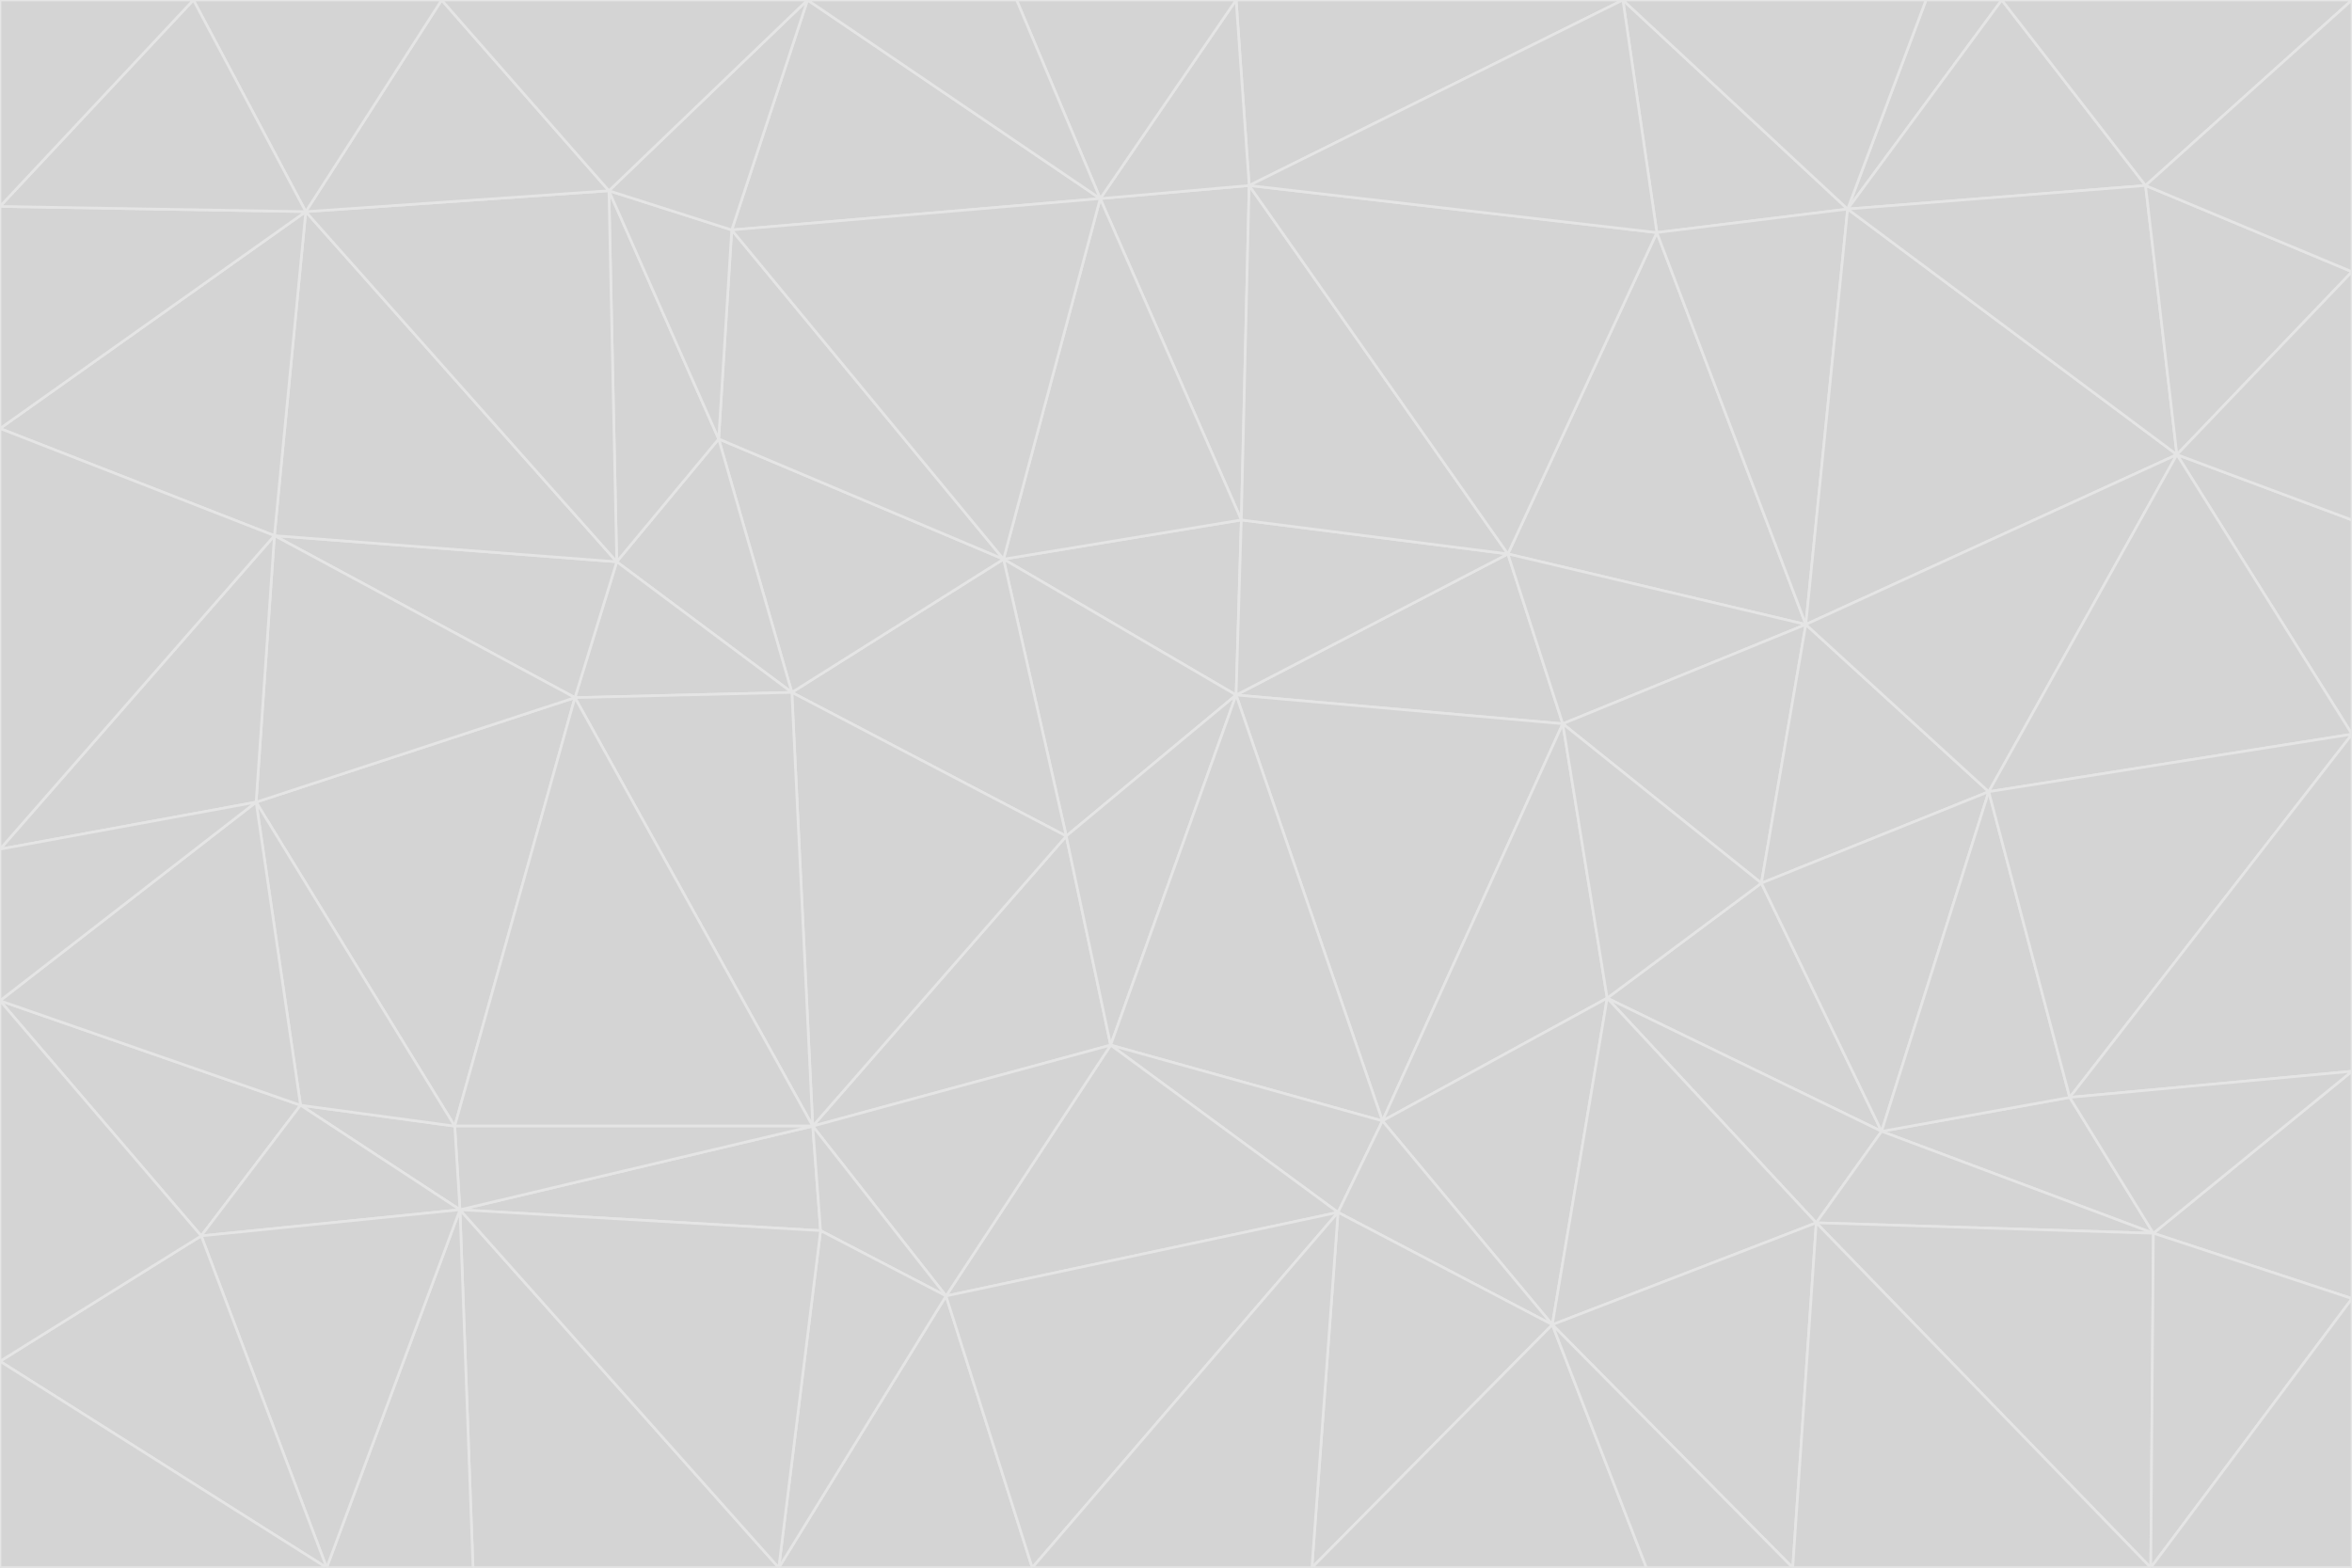 <svg id="visual" viewBox="0 0 900 600" width="900" height="600" xmlns="http://www.w3.org/2000/svg" xmlns:xlink="http://www.w3.org/1999/xlink" version="1.1"><g stroke-width="1" stroke-linejoin="bevel"><path d="M473 266L475 199L384 214Z" fill="#d4d4d4" stroke="#e5e5e5"></path><path d="M384 214L408 320L473 266Z" fill="#d4d4d4" stroke="#e5e5e5"></path><path d="M384 214L303 265L408 320Z" fill="#d4d4d4" stroke="#e5e5e5"></path><path d="M598 277L577 212L473 266Z" fill="#d4d4d4" stroke="#e5e5e5"></path><path d="M473 266L577 212L475 199Z" fill="#d4d4d4" stroke="#e5e5e5"></path><path d="M478 71L421 76L475 199Z" fill="#d4d4d4" stroke="#e5e5e5"></path><path d="M475 199L421 76L384 214Z" fill="#d4d4d4" stroke="#e5e5e5"></path><path d="M384 214L275 168L303 265Z" fill="#d4d4d4" stroke="#e5e5e5"></path><path d="M577 212L478 71L475 199Z" fill="#d4d4d4" stroke="#e5e5e5"></path><path d="M311 431L425 400L408 320Z" fill="#d4d4d4" stroke="#e5e5e5"></path><path d="M408 320L425 400L473 266Z" fill="#d4d4d4" stroke="#e5e5e5"></path><path d="M529 429L598 277L473 266Z" fill="#d4d4d4" stroke="#e5e5e5"></path><path d="M280 88L275 168L384 214Z" fill="#d4d4d4" stroke="#e5e5e5"></path><path d="M275 168L236 215L303 265Z" fill="#d4d4d4" stroke="#e5e5e5"></path><path d="M303 265L311 431L408 320Z" fill="#d4d4d4" stroke="#e5e5e5"></path><path d="M309 0L280 88L421 76Z" fill="#d4d4d4" stroke="#e5e5e5"></path><path d="M421 76L280 88L384 214Z" fill="#d4d4d4" stroke="#e5e5e5"></path><path d="M275 168L233 73L236 215Z" fill="#d4d4d4" stroke="#e5e5e5"></path><path d="M236 215L220 267L303 265Z" fill="#d4d4d4" stroke="#e5e5e5"></path><path d="M425 400L529 429L473 266Z" fill="#d4d4d4" stroke="#e5e5e5"></path><path d="M220 267L311 431L303 265Z" fill="#d4d4d4" stroke="#e5e5e5"></path><path d="M425 400L512 464L529 429Z" fill="#d4d4d4" stroke="#e5e5e5"></path><path d="M621 0L473 0L478 71Z" fill="#d4d4d4" stroke="#e5e5e5"></path><path d="M478 71L473 0L421 76Z" fill="#d4d4d4" stroke="#e5e5e5"></path><path d="M473 0L389 0L421 76Z" fill="#d4d4d4" stroke="#e5e5e5"></path><path d="M529 429L615 382L598 277Z" fill="#d4d4d4" stroke="#e5e5e5"></path><path d="M362 496L512 464L425 400Z" fill="#d4d4d4" stroke="#e5e5e5"></path><path d="M529 429L594 507L615 382Z" fill="#d4d4d4" stroke="#e5e5e5"></path><path d="M691 239L634 89L577 212Z" fill="#d4d4d4" stroke="#e5e5e5"></path><path d="M577 212L634 89L478 71Z" fill="#d4d4d4" stroke="#e5e5e5"></path><path d="M691 239L577 212L598 277Z" fill="#d4d4d4" stroke="#e5e5e5"></path><path d="M280 88L233 73L275 168Z" fill="#d4d4d4" stroke="#e5e5e5"></path><path d="M236 215L105 205L220 267Z" fill="#d4d4d4" stroke="#e5e5e5"></path><path d="M309 0L233 73L280 88Z" fill="#d4d4d4" stroke="#e5e5e5"></path><path d="M674 338L691 239L598 277Z" fill="#d4d4d4" stroke="#e5e5e5"></path><path d="M389 0L309 0L421 76Z" fill="#d4d4d4" stroke="#e5e5e5"></path><path d="M720 433L674 338L615 382Z" fill="#d4d4d4" stroke="#e5e5e5"></path><path d="M615 382L674 338L598 277Z" fill="#d4d4d4" stroke="#e5e5e5"></path><path d="M176 463L314 471L311 431Z" fill="#d4d4d4" stroke="#e5e5e5"></path><path d="M311 431L362 496L425 400Z" fill="#d4d4d4" stroke="#e5e5e5"></path><path d="M314 471L362 496L311 431Z" fill="#d4d4d4" stroke="#e5e5e5"></path><path d="M707 80L621 0L634 89Z" fill="#d4d4d4" stroke="#e5e5e5"></path><path d="M634 89L621 0L478 71Z" fill="#d4d4d4" stroke="#e5e5e5"></path><path d="M691 239L707 80L634 89Z" fill="#d4d4d4" stroke="#e5e5e5"></path><path d="M512 464L594 507L529 429Z" fill="#d4d4d4" stroke="#e5e5e5"></path><path d="M502 600L594 507L512 464Z" fill="#d4d4d4" stroke="#e5e5e5"></path><path d="M98 307L174 431L220 267Z" fill="#d4d4d4" stroke="#e5e5e5"></path><path d="M220 267L174 431L311 431Z" fill="#d4d4d4" stroke="#e5e5e5"></path><path d="M298 600L395 600L362 496Z" fill="#d4d4d4" stroke="#e5e5e5"></path><path d="M117 81L105 205L236 215Z" fill="#d4d4d4" stroke="#e5e5e5"></path><path d="M674 338L761 303L691 239Z" fill="#d4d4d4" stroke="#e5e5e5"></path><path d="M691 239L833 174L707 80Z" fill="#d4d4d4" stroke="#e5e5e5"></path><path d="M720 433L761 303L674 338Z" fill="#d4d4d4" stroke="#e5e5e5"></path><path d="M105 205L98 307L220 267Z" fill="#d4d4d4" stroke="#e5e5e5"></path><path d="M174 431L176 463L311 431Z" fill="#d4d4d4" stroke="#e5e5e5"></path><path d="M115 423L176 463L174 431Z" fill="#d4d4d4" stroke="#e5e5e5"></path><path d="M695 468L720 433L615 382Z" fill="#d4d4d4" stroke="#e5e5e5"></path><path d="M233 73L117 81L236 215Z" fill="#d4d4d4" stroke="#e5e5e5"></path><path d="M169 0L117 81L233 73Z" fill="#d4d4d4" stroke="#e5e5e5"></path><path d="M309 0L169 0L233 73Z" fill="#d4d4d4" stroke="#e5e5e5"></path><path d="M594 507L695 468L615 382Z" fill="#d4d4d4" stroke="#e5e5e5"></path><path d="M298 600L362 496L314 471Z" fill="#d4d4d4" stroke="#e5e5e5"></path><path d="M362 496L395 600L512 464Z" fill="#d4d4d4" stroke="#e5e5e5"></path><path d="M594 507L686 600L695 468Z" fill="#d4d4d4" stroke="#e5e5e5"></path><path d="M98 307L115 423L174 431Z" fill="#d4d4d4" stroke="#e5e5e5"></path><path d="M395 600L502 600L512 464Z" fill="#d4d4d4" stroke="#e5e5e5"></path><path d="M766 0L737 0L707 80Z" fill="#d4d4d4" stroke="#e5e5e5"></path><path d="M707 80L737 0L621 0Z" fill="#d4d4d4" stroke="#e5e5e5"></path><path d="M181 600L298 600L176 463Z" fill="#d4d4d4" stroke="#e5e5e5"></path><path d="M176 463L298 600L314 471Z" fill="#d4d4d4" stroke="#e5e5e5"></path><path d="M900 199L833 174L900 281Z" fill="#d4d4d4" stroke="#e5e5e5"></path><path d="M761 303L833 174L691 239Z" fill="#d4d4d4" stroke="#e5e5e5"></path><path d="M821 71L766 0L707 80Z" fill="#d4d4d4" stroke="#e5e5e5"></path><path d="M824 472L792 420L720 433Z" fill="#d4d4d4" stroke="#e5e5e5"></path><path d="M720 433L792 420L761 303Z" fill="#d4d4d4" stroke="#e5e5e5"></path><path d="M824 472L720 433L695 468Z" fill="#d4d4d4" stroke="#e5e5e5"></path><path d="M502 600L630 600L594 507Z" fill="#d4d4d4" stroke="#e5e5e5"></path><path d="M833 174L821 71L707 80Z" fill="#d4d4d4" stroke="#e5e5e5"></path><path d="M169 0L74 0L117 81Z" fill="#d4d4d4" stroke="#e5e5e5"></path><path d="M117 81L0 164L105 205Z" fill="#d4d4d4" stroke="#e5e5e5"></path><path d="M105 205L0 325L98 307Z" fill="#d4d4d4" stroke="#e5e5e5"></path><path d="M0 383L77 473L115 423Z" fill="#d4d4d4" stroke="#e5e5e5"></path><path d="M115 423L77 473L176 463Z" fill="#d4d4d4" stroke="#e5e5e5"></path><path d="M0 383L115 423L98 307Z" fill="#d4d4d4" stroke="#e5e5e5"></path><path d="M0 79L0 164L117 81Z" fill="#d4d4d4" stroke="#e5e5e5"></path><path d="M0 164L0 325L105 205Z" fill="#d4d4d4" stroke="#e5e5e5"></path><path d="M630 600L686 600L594 507Z" fill="#d4d4d4" stroke="#e5e5e5"></path><path d="M125 600L181 600L176 463Z" fill="#d4d4d4" stroke="#e5e5e5"></path><path d="M823 600L824 472L695 468Z" fill="#d4d4d4" stroke="#e5e5e5"></path><path d="M900 281L833 174L761 303Z" fill="#d4d4d4" stroke="#e5e5e5"></path><path d="M0 325L0 383L98 307Z" fill="#d4d4d4" stroke="#e5e5e5"></path><path d="M77 473L125 600L176 463Z" fill="#d4d4d4" stroke="#e5e5e5"></path><path d="M74 0L0 79L117 81Z" fill="#d4d4d4" stroke="#e5e5e5"></path><path d="M900 281L761 303L792 420Z" fill="#d4d4d4" stroke="#e5e5e5"></path><path d="M833 174L900 104L821 71Z" fill="#d4d4d4" stroke="#e5e5e5"></path><path d="M900 410L900 281L792 420Z" fill="#d4d4d4" stroke="#e5e5e5"></path><path d="M0 521L125 600L77 473Z" fill="#d4d4d4" stroke="#e5e5e5"></path><path d="M900 199L900 104L833 174Z" fill="#d4d4d4" stroke="#e5e5e5"></path><path d="M821 71L900 0L766 0Z" fill="#d4d4d4" stroke="#e5e5e5"></path><path d="M74 0L0 0L0 79Z" fill="#d4d4d4" stroke="#e5e5e5"></path><path d="M900 497L900 410L824 472Z" fill="#d4d4d4" stroke="#e5e5e5"></path><path d="M824 472L900 410L792 420Z" fill="#d4d4d4" stroke="#e5e5e5"></path><path d="M900 104L900 0L821 71Z" fill="#d4d4d4" stroke="#e5e5e5"></path><path d="M0 383L0 521L77 473Z" fill="#d4d4d4" stroke="#e5e5e5"></path><path d="M686 600L823 600L695 468Z" fill="#d4d4d4" stroke="#e5e5e5"></path><path d="M823 600L900 497L824 472Z" fill="#d4d4d4" stroke="#e5e5e5"></path><path d="M0 521L0 600L125 600Z" fill="#d4d4d4" stroke="#e5e5e5"></path><path d="M823 600L900 600L900 497Z" fill="#d4d4d4" stroke="#e5e5e5"></path></g></svg>